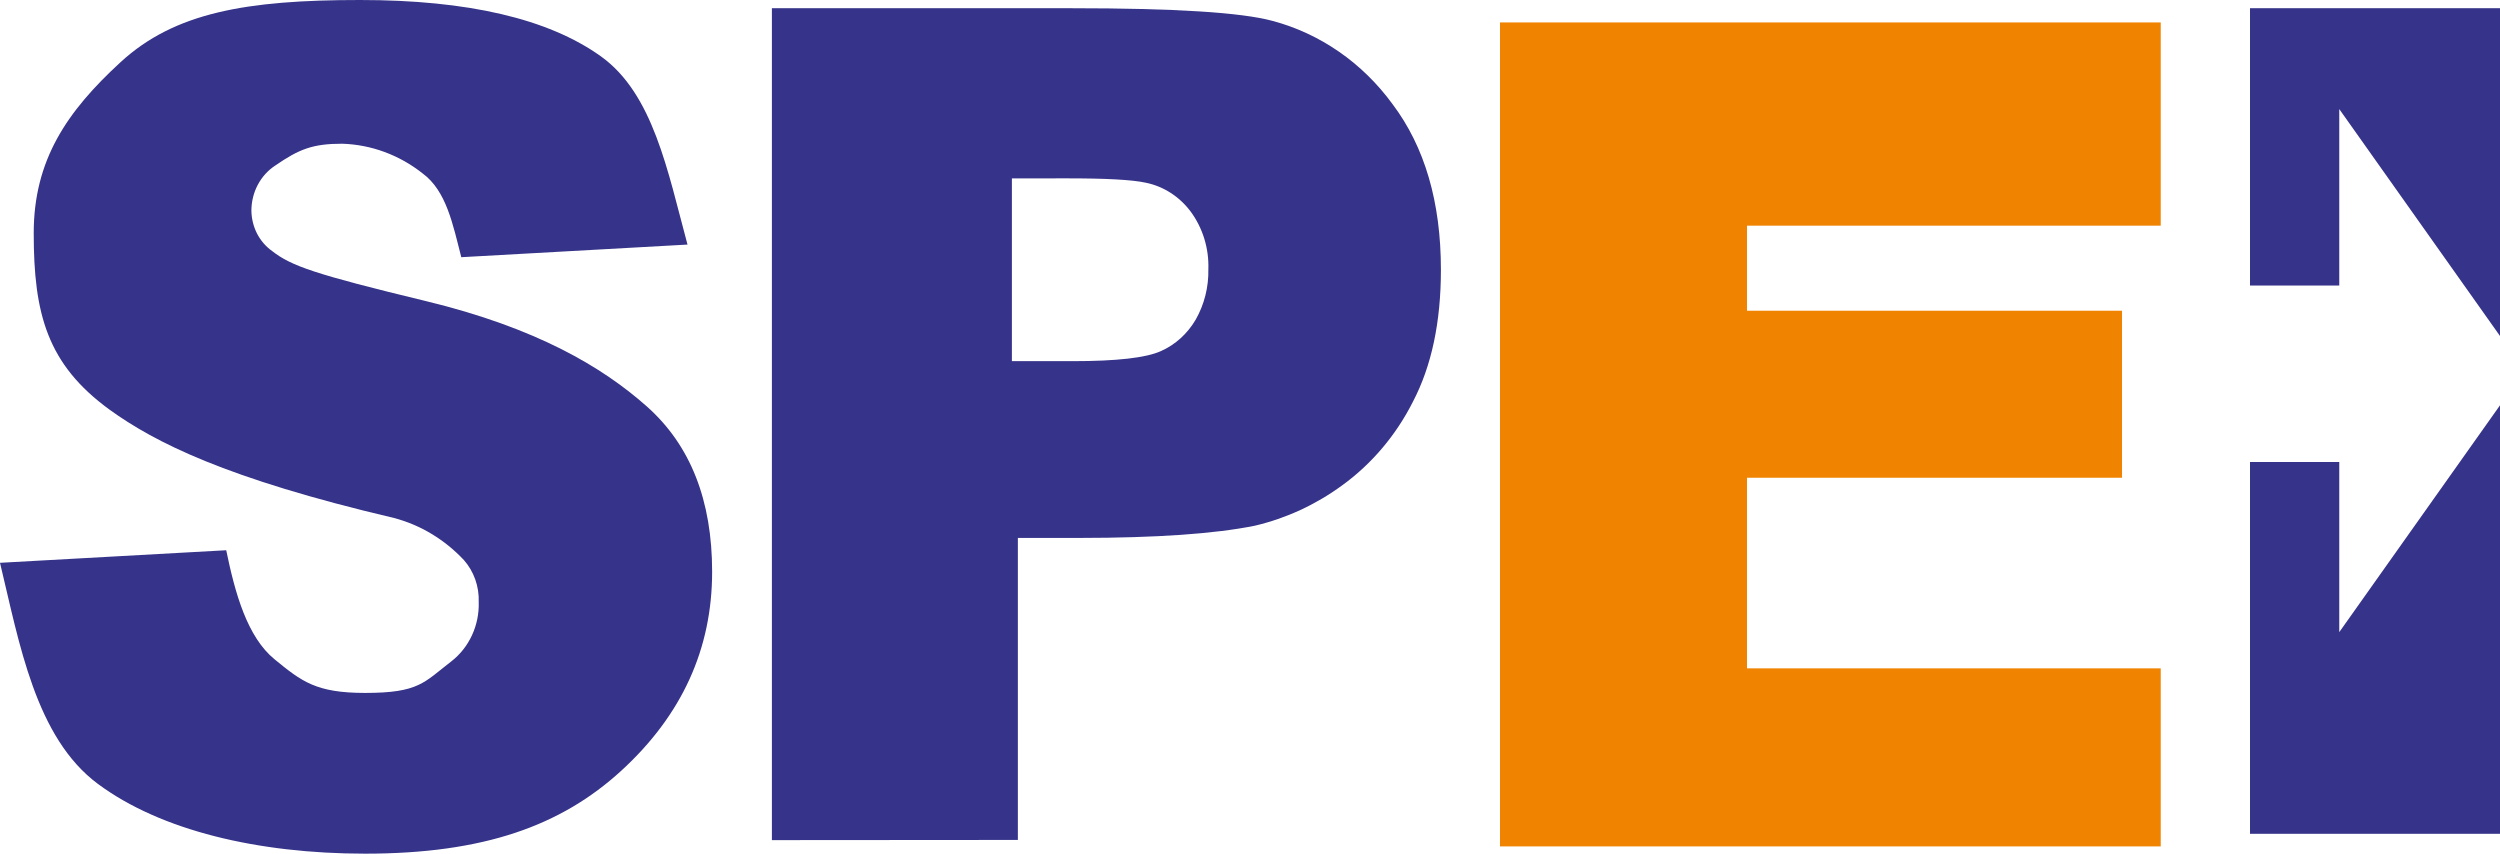 <svg width="41" height="14" viewBox="0 0 41 14" fill="none" xmlns="http://www.w3.org/2000/svg">
<path d="M24.6 0.368V13.881H35.436V10.961H28.651V7.835H34.801V5.096H28.651V3.701H35.436V0.368H24.6Z" fill="#F08300"/>
<path d="M36.9 4.683H38.364V1.789L41 5.51V0.135H36.9V4.683Z" fill="#36338A"/>
<path d="M36.9 7.577H38.364V10.367L41 6.647V13.674H36.9V7.577Z" fill="#36338A"/>
<path d="M12.659 13.778V0.135H17.581C19.262 0.135 20.357 0.204 20.867 0.342C21.65 0.55 22.344 1.031 22.837 1.707C23.366 2.409 23.631 3.314 23.631 4.424C23.631 5.282 23.478 6.002 23.173 6.586C22.896 7.136 22.497 7.608 22.011 7.96C21.578 8.277 21.092 8.501 20.578 8.622C19.918 8.755 18.963 8.821 17.712 8.822H16.693V13.775L12.659 13.778ZM16.595 2.926V5.923H17.595C18.315 5.923 18.797 5.868 19.039 5.758C19.276 5.653 19.475 5.472 19.61 5.241C19.751 4.993 19.823 4.707 19.817 4.417C19.829 4.074 19.725 3.736 19.524 3.466C19.341 3.223 19.081 3.056 18.793 2.997C18.574 2.948 18.136 2.924 17.478 2.925L16.595 2.926Z" fill="#36338A"/>
<path d="M0 9.23L3.71 9.024C3.856 9.734 4.055 10.445 4.502 10.812C4.949 11.178 5.186 11.364 5.988 11.364C6.873 11.364 6.954 11.191 7.401 10.847C7.546 10.735 7.662 10.588 7.74 10.419C7.819 10.249 7.857 10.062 7.851 9.873C7.86 9.619 7.772 9.371 7.608 9.185C7.293 8.849 6.897 8.61 6.462 8.495C3.7 7.846 2.538 7.253 1.796 6.718C0.772 5.972 0.553 5.144 0.553 3.824C0.553 2.629 1.093 1.831 1.979 1.018C2.864 0.205 4.042 0 5.903 0C7.674 0 8.99 0.307 9.852 0.922C10.713 1.537 10.95 2.808 11.275 4.011L7.565 4.218C7.427 3.681 7.321 3.131 6.931 2.844C6.55 2.542 6.089 2.372 5.613 2.357C5.125 2.357 4.904 2.447 4.514 2.715C4.394 2.793 4.296 2.902 4.227 3.032C4.159 3.161 4.123 3.307 4.123 3.456C4.125 3.587 4.157 3.716 4.216 3.832C4.276 3.947 4.361 4.045 4.464 4.118C4.774 4.36 5.156 4.496 6.981 4.937C8.805 5.378 9.883 6.023 10.605 6.663C11.328 7.303 11.679 8.213 11.679 9.377C11.679 10.641 11.184 11.727 10.192 12.637C9.201 13.545 7.93 14 5.988 14C4.225 14 2.635 13.619 1.607 12.857C0.579 12.095 0.317 10.542 0 9.23Z" fill="#36338A"/>
</svg>
